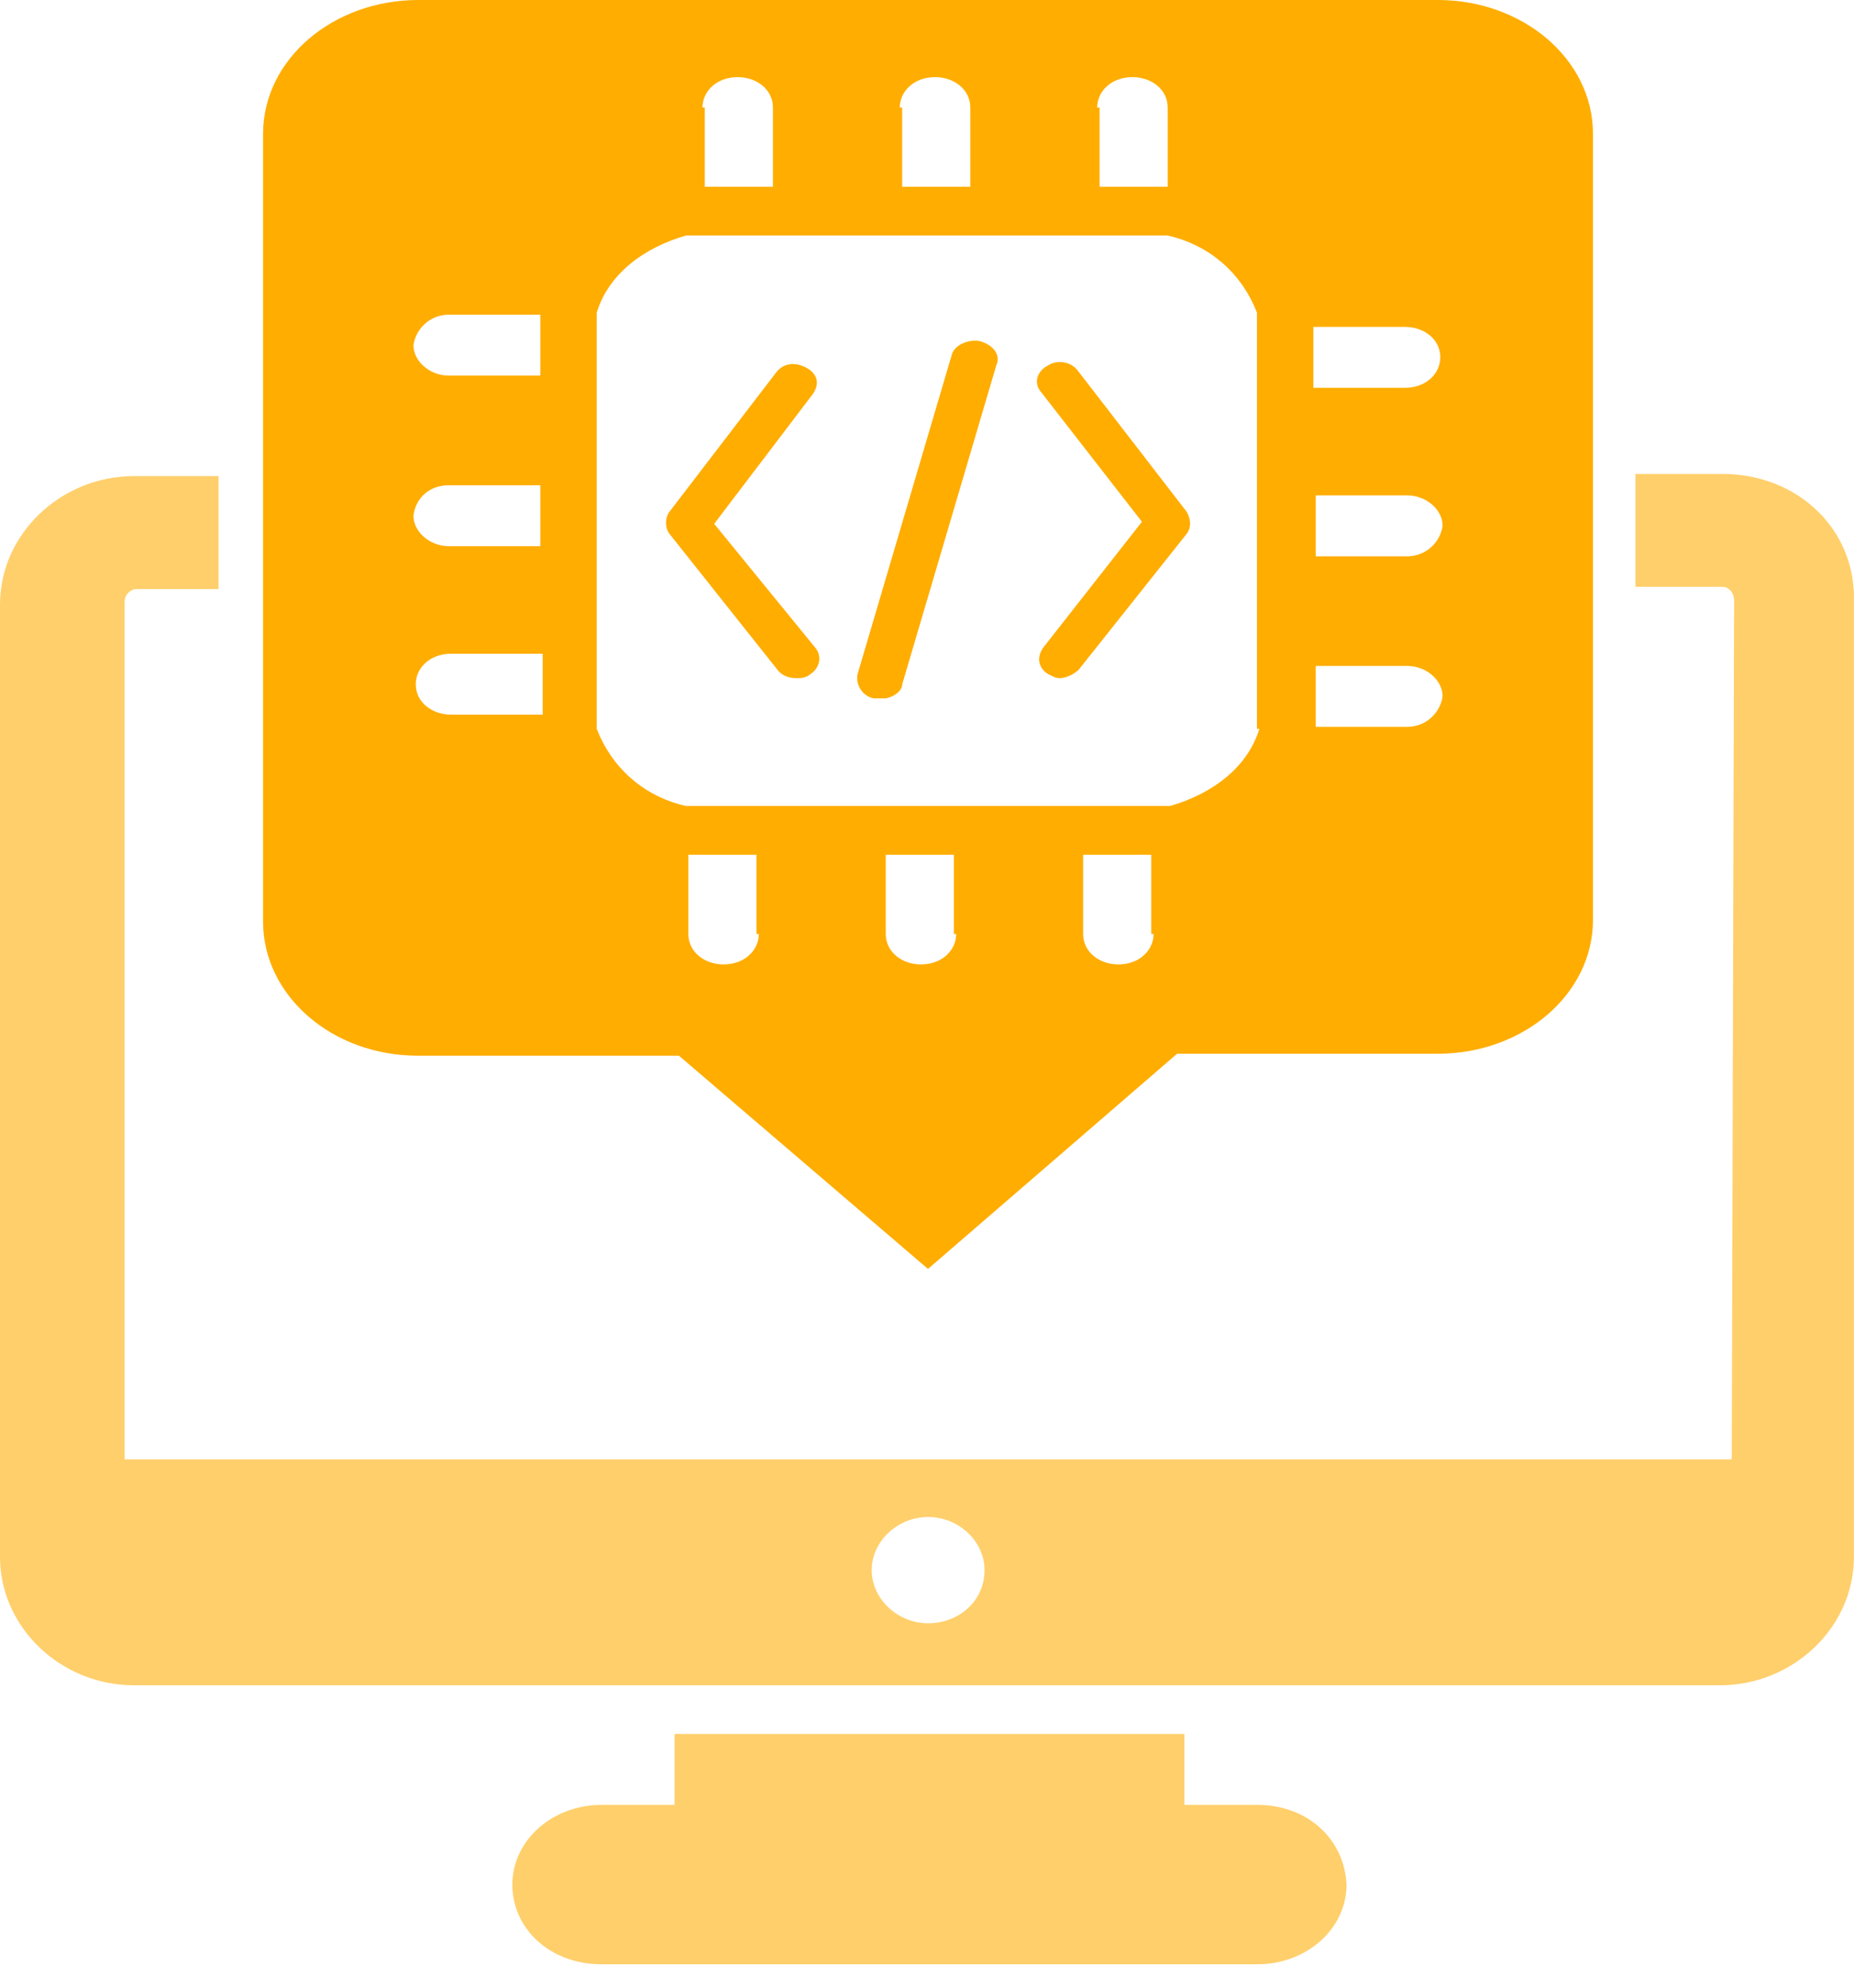 <svg width="28" height="30" viewBox="0 0 28 30" fill="none" xmlns="http://www.w3.org/2000/svg">
<path opacity="0.58" d="M18.988 27.241H17.887V26.171H10.187V27.241H9.087C8.342 27.241 7.738 27.775 7.738 28.444C7.738 29.112 8.306 29.647 9.087 29.647H18.988C19.733 29.647 20.336 29.112 20.336 28.444C20.301 27.742 19.733 27.241 18.988 27.241Z" fill="#FFAD00"/>
<path opacity="0.58" d="M26.012 7.153H24.699V8.857H26.012C26.118 8.857 26.189 8.958 26.189 9.058L26.154 22.026H1.881V9.091C1.881 8.958 1.987 8.891 2.058 8.891H3.3V7.186H2.023C0.923 7.186 0 8.055 0 9.125V23.497C0 24.567 0.923 25.436 2.023 25.436H25.976C27.076 25.436 27.999 24.567 27.999 23.497V9.091C28.035 7.988 27.147 7.153 26.012 7.153ZM14.017 24.5C13.556 24.5 13.165 24.132 13.165 23.698C13.165 23.263 13.556 22.896 14.017 22.896C14.479 22.896 14.869 23.263 14.869 23.698C14.869 24.166 14.479 24.5 14.017 24.5Z" fill="#FFAD00"/>
<path d="M10.786 7.906L12.277 5.945C12.383 5.791 12.348 5.638 12.17 5.546C11.993 5.454 11.815 5.485 11.709 5.638L10.112 7.722C10.041 7.814 10.041 7.967 10.112 8.059L11.744 10.112C11.815 10.204 11.922 10.235 12.028 10.235C12.099 10.235 12.17 10.235 12.241 10.173C12.383 10.082 12.418 9.898 12.312 9.775L10.786 7.906Z" fill="#FFAD00"/>
<path d="M16.288 5.608C16.181 5.454 15.968 5.424 15.826 5.516C15.649 5.608 15.614 5.791 15.72 5.914L17.246 7.875L15.755 9.775C15.649 9.928 15.685 10.081 15.826 10.173C15.898 10.204 15.933 10.235 16.004 10.235C16.11 10.235 16.217 10.173 16.288 10.112L17.92 8.059C17.991 7.967 17.991 7.844 17.92 7.722L16.288 5.608Z" fill="#FFAD00"/>
<path d="M21.716 0H6.315C5.037 0 3.973 0.889 3.973 2.022V13.912C3.973 15.015 5.002 15.934 6.315 15.934H10.254L14.015 19.152L17.777 15.904H21.716C22.994 15.904 24.058 15.015 24.058 13.881V2.022C24.058 0.889 22.994 0 21.716 0ZM16.57 1.624C16.57 1.379 16.783 1.164 17.103 1.164C17.387 1.164 17.635 1.348 17.635 1.624V2.819H16.606V1.624H16.57ZM13.589 1.624C13.589 1.379 13.803 1.164 14.122 1.164C14.406 1.164 14.654 1.348 14.654 1.624V2.819H13.625V1.624H13.589ZM10.609 1.624C10.609 1.379 10.822 1.164 11.141 1.164C11.425 1.164 11.673 1.348 11.673 1.624V2.819H10.644V1.624H10.609ZM6.776 4.75H8.16V5.669H6.776C6.492 5.669 6.244 5.454 6.244 5.209C6.279 4.964 6.492 4.75 6.776 4.75ZM6.776 7.324H8.16V8.243H6.776C6.492 8.243 6.244 8.028 6.244 7.783C6.279 7.508 6.492 7.324 6.776 7.324ZM8.196 10.786H6.812C6.528 10.786 6.279 10.602 6.279 10.327C6.279 10.082 6.492 9.867 6.812 9.867H8.196V10.786ZM11.46 14.096C11.46 14.341 11.247 14.556 10.928 14.556C10.644 14.556 10.396 14.372 10.396 14.096V12.901H11.425V14.096H11.46ZM14.441 14.096C14.441 14.341 14.228 14.556 13.909 14.556C13.625 14.556 13.377 14.372 13.377 14.096V12.901H14.406V14.096H14.441ZM17.422 14.096C17.422 14.341 17.209 14.556 16.89 14.556C16.606 14.556 16.358 14.372 16.358 14.096V12.901H17.387V14.096H17.422ZM19.019 11.001C18.842 11.583 18.309 11.981 17.671 12.165H10.36C9.686 12.012 9.225 11.552 9.012 11.001V4.719C9.189 4.137 9.721 3.738 10.36 3.555H17.635C18.309 3.708 18.771 4.167 18.983 4.719V11.001H19.019ZM19.835 4.934H21.219C21.503 4.934 21.752 5.117 21.752 5.393C21.752 5.638 21.538 5.853 21.219 5.853H19.835V4.934ZM21.255 10.97H19.871V10.051H21.255C21.538 10.051 21.787 10.265 21.787 10.511C21.752 10.756 21.538 10.97 21.255 10.97ZM21.255 8.396H19.871V7.477H21.255C21.538 7.477 21.787 7.691 21.787 7.937C21.752 8.182 21.538 8.396 21.255 8.396Z" fill="#FFAD00"/>
<path d="M14.797 5.148C14.62 5.117 14.407 5.209 14.372 5.362L12.952 10.173C12.917 10.327 13.023 10.511 13.2 10.541C13.271 10.541 13.307 10.541 13.378 10.541C13.52 10.511 13.626 10.419 13.626 10.327L15.046 5.516C15.117 5.362 15.01 5.209 14.797 5.148Z" fill="#FFAD00"/>
</svg>
